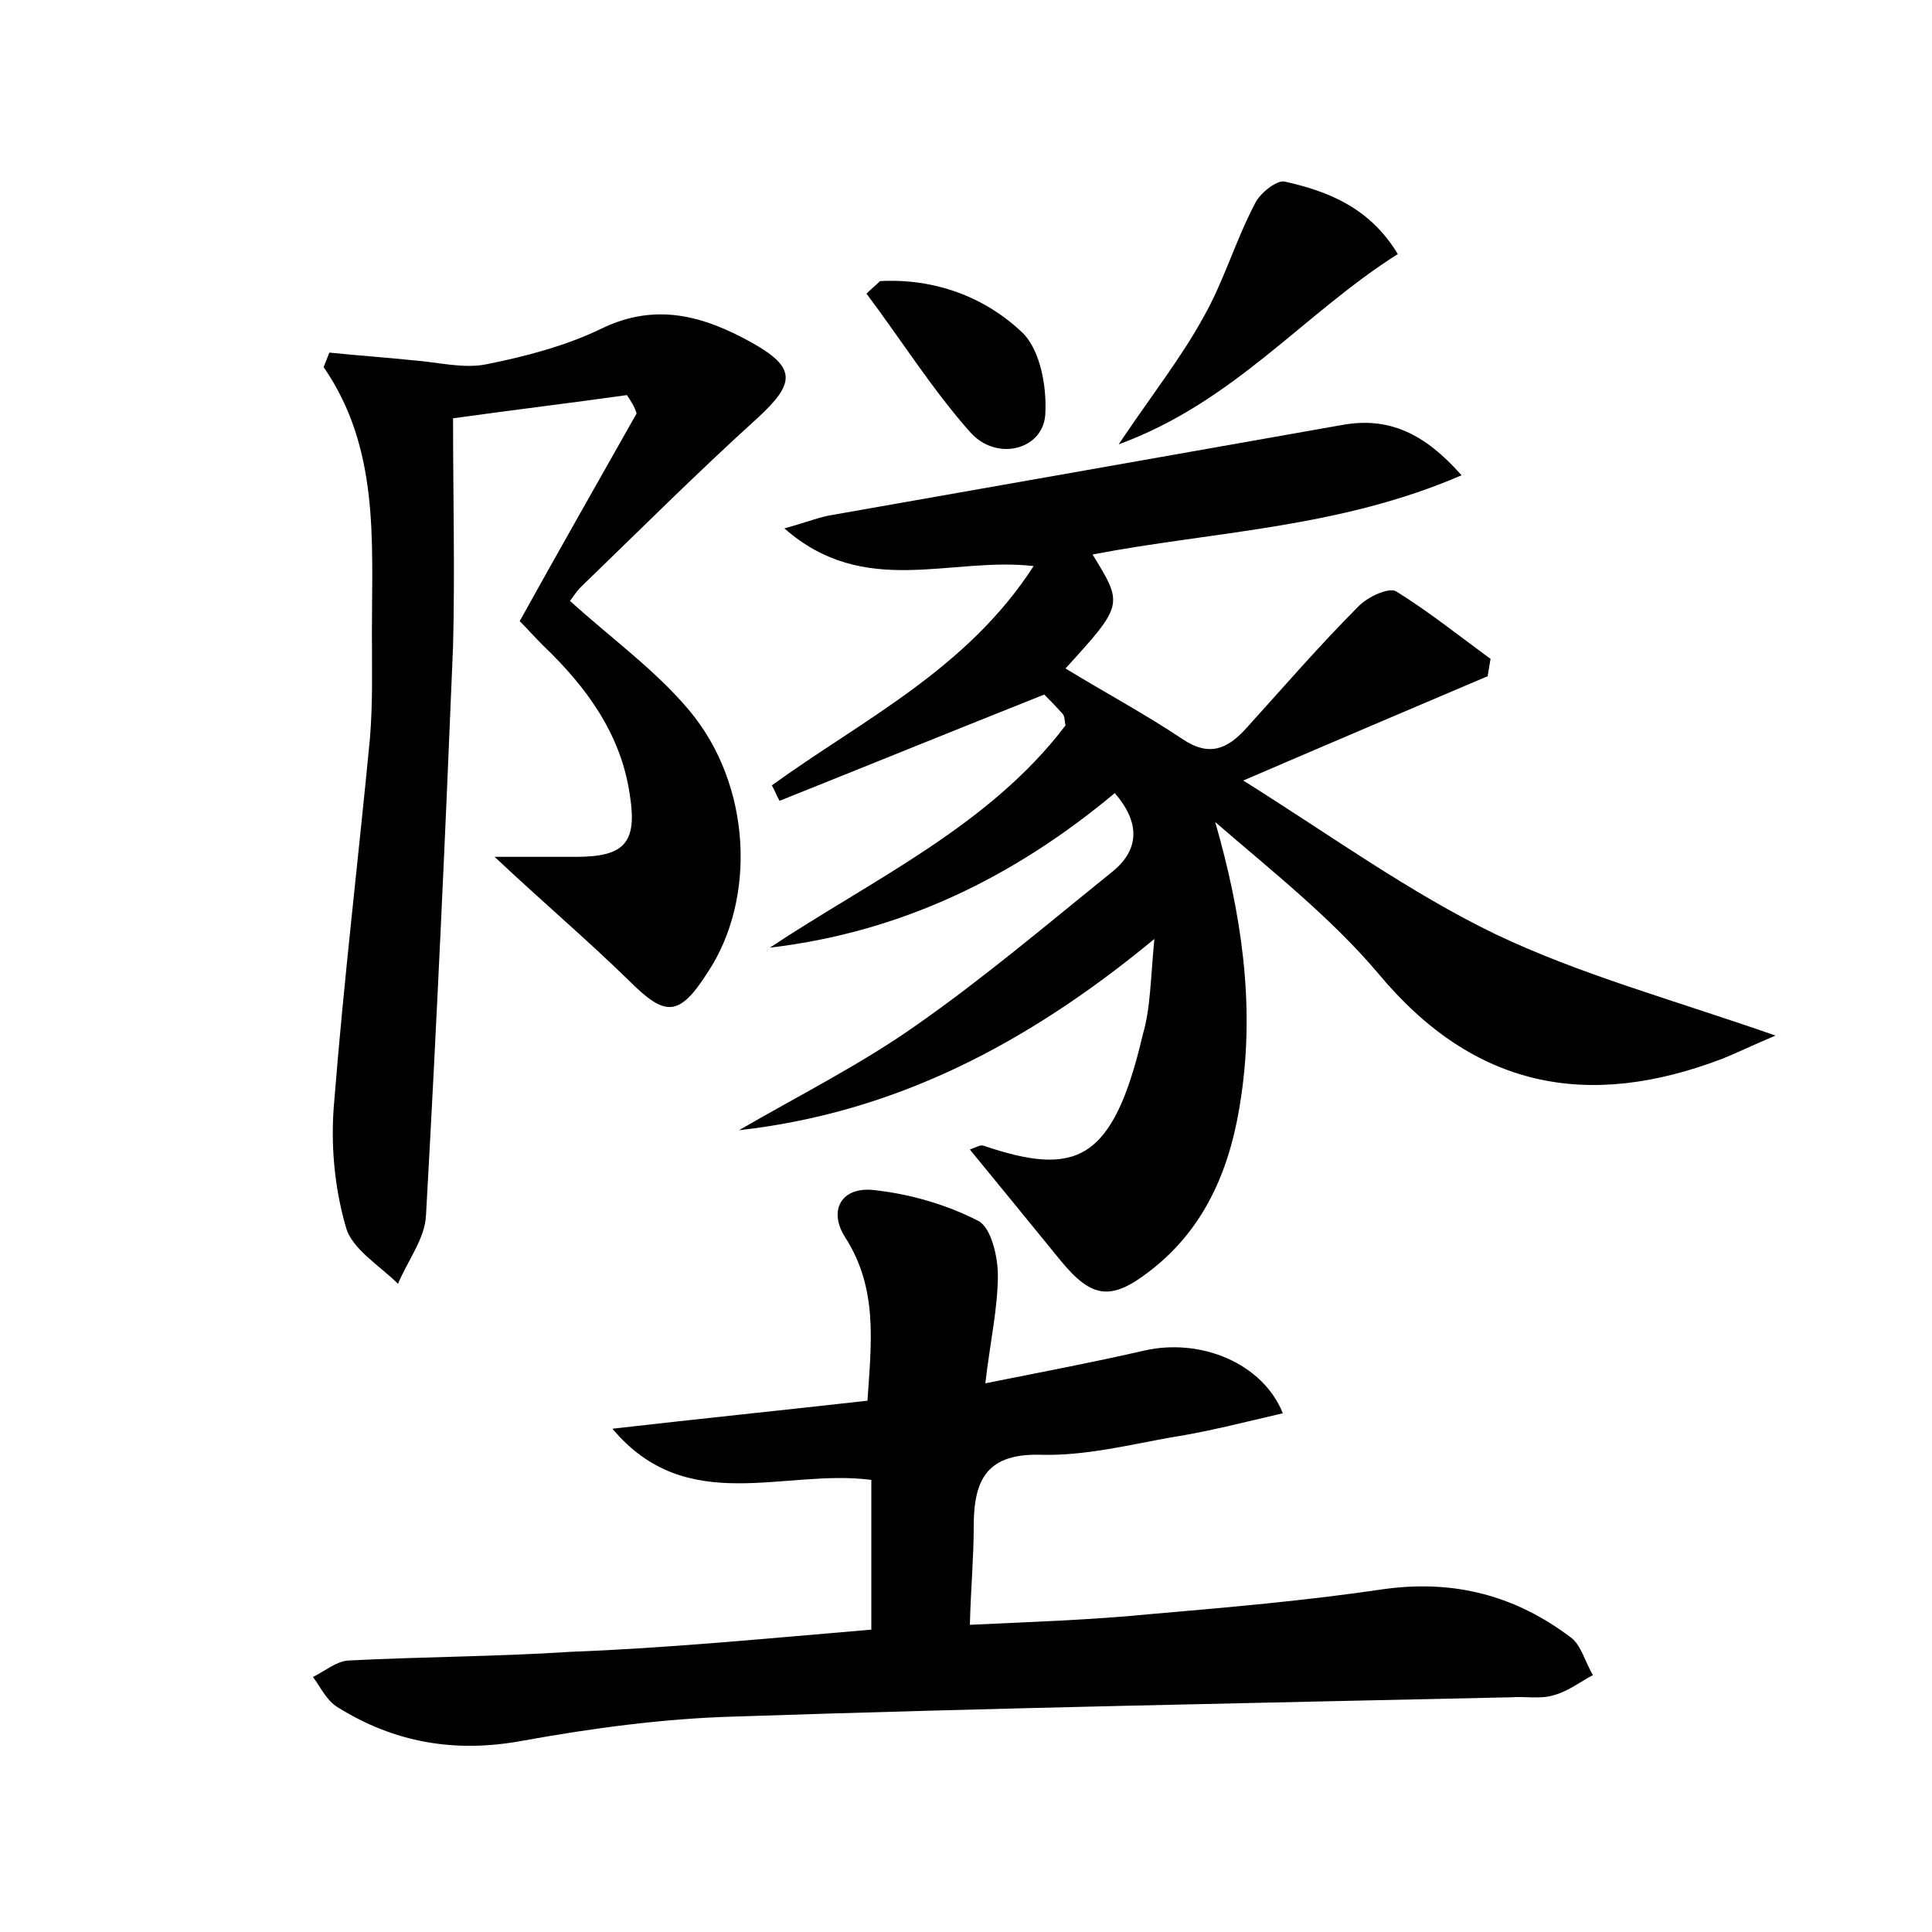 <?xml version="1.0" encoding="utf-8"?>
<!-- Generator: Adobe Illustrator 22.0.0, SVG Export Plug-In . SVG Version: 6.00 Build 0)  -->
<svg version="1.1" id="图层_1" xmlns="http://www.w3.org/2000/svg" xmlns:xlink="http://www.w3.org/1999/xlink" x="0px" y="0px"
	 viewBox="0 0 200 200" style="enable-background:new 0 0 200 200;" xml:space="preserve">
<style type="text/css">
	.st0{fill:#FFFFFF;}
</style>
<g>
	
	<path d="M119.5,97.2c-13.3,11-27,18-43,19.8c6.2-3.6,12.6-6.8,18.4-10.9c7-4.9,13.6-10.5,20.3-15.9c2.8-2.3,2.8-5.1,0.2-8.1
		c-10.4,8.7-22.1,14.4-35.7,16c10.7-7.1,22.7-12.6,30.6-23c-0.1-0.6-0.1-1-0.3-1.2c-0.7-0.8-1.5-1.6-1.9-2
		c-9.3,3.7-18.4,7.4-27.4,11c-0.3-0.5-0.5-1.1-0.8-1.6c9.4-6.8,20.2-12,27.1-22.7c-8.6-1-17.5,3.4-25.8-3.9c2.5-0.7,3.7-1.2,5-1.4
		c17.6-3.1,35.2-6.2,52.7-9.3c4.9-0.9,8.6,0.9,12.4,5.2c-12.7,5.5-25.7,5.8-38.2,8.2c3.2,5.2,3.2,5.2-2.8,11.8
		c4.1,2.5,8.2,4.7,12.1,7.3c2.8,1.9,4.7,1,6.6-1.1c3.9-4.3,7.6-8.6,11.7-12.7c0.9-0.9,3-1.9,3.8-1.5c3.4,2.1,6.5,4.6,9.8,7
		c-0.1,0.6-0.2,1.2-0.3,1.8c-8,3.4-16,6.8-25.3,10.8c9.1,5.7,17.2,11.6,26.1,15.9c8.8,4.2,18.4,6.8,29,10.5c-2.6,1.1-4,1.8-5.5,2.4
		c-13.9,5.3-25.7,3.1-35.6-8.8c-4.9-5.8-11-10.6-16.9-15.7c2.7,9.4,4.1,18.7,2.7,28.3c-1,7.1-3.5,13.6-9.5,18.2
		c-4,3.1-6,2.8-9.2-1.1c-3.1-3.8-6.2-7.6-9.4-11.5c0.8-0.3,1.1-0.5,1.4-0.4c9.5,3.2,13.4,1.8,16.5-11.5
		C119.1,104.4,119.1,101.4,119.5,97.2z"/>
	<path d="M90.2,168.7c0-5.4,0-10.3,0-15.5c-9-1.2-19.1,3.9-26.8-5.3c8.7-1,17.5-1.9,26.4-2.9c0.4-6,1.1-11.6-2.3-16.9
		c-1.8-2.8-0.4-5.3,3-4.9c3.7,0.4,7.5,1.5,10.8,3.2c1.3,0.7,2,3.7,2,5.6c0,3.4-0.8,6.9-1.3,11.2c6-1.2,11.3-2.2,16.5-3.4
		c5.8-1.3,12.2,1.3,14.3,6.5c-3.9,0.9-7.7,1.9-11.6,2.5c-4.4,0.8-8.9,1.9-13.3,1.8c-5.7-0.2-7.1,2.5-7.1,7.4c0,3.2-0.3,6.4-0.4,10.2
		c6.3-0.3,12.5-0.5,18.6-1.1c8.1-0.7,16.2-1.4,24.3-2.6c7.3-1,13.6,0.7,19.3,5c1.1,0.8,1.5,2.6,2.3,3.9c-1.3,0.7-2.6,1.7-4.1,2.1
		c-1.3,0.4-2.9,0.1-4.3,0.2c-26.8,0.6-53.7,1.1-80.5,2c-7.3,0.2-14.7,1.2-21.9,2.5c-7,1.3-13.3,0.2-19.2-3.5c-1.1-0.7-1.7-2-2.5-3.1
		c1.2-0.6,2.4-1.6,3.6-1.7c7.7-0.4,15.3-0.4,23-0.9C69.4,170.6,79.5,169.6,90.2,168.7z"/>
	<path d="M64.9,40.9c-5.7,0.8-11.5,1.5-18,2.4c0,8.1,0.2,15.9,0,23.6c-0.8,19.6-1.7,39.3-2.8,58.9c-0.1,2.4-1.9,4.7-2.9,7.1
		c-1.9-1.9-4.8-3.6-5.4-5.9c-1.2-4.1-1.6-8.7-1.2-13c1-12.6,2.5-25.1,3.7-37.6c0.3-3.7,0.2-7.4,0.2-11c0-9.4,0.8-19-5-27.4
		c0.2-0.5,0.4-1,0.6-1.5c2.9,0.3,5.8,0.5,8.7,0.8c2.6,0.2,5.2,0.9,7.6,0.4c4-0.8,8.2-1.9,11.9-3.7c5.6-2.7,10.5-1.3,15.4,1.4
		c4.7,2.6,4.7,4.2,0.8,7.8c-6.3,5.7-12.3,11.7-18.4,17.6c-0.5,0.5-0.9,1.2-1.1,1.4c4.3,3.9,8.9,7.2,12.4,11.4
		c6.4,7.7,6.9,19.4,1.9,27c-3,4.7-4.4,4.7-8.2,0.9c-4.3-4.2-8.9-8.1-13.9-12.8c3.2,0,5.8,0,8.4,0c5,0,6.4-1.4,5.6-6.4
		c-0.9-6.3-4.5-11.2-9-15.5c-0.9-0.9-1.7-1.8-2.4-2.5c4.1-7.4,8.1-14.4,12.1-21.5C65.7,42.1,65.3,41.5,64.9,40.9z"/>
	<path d="M144.7,26.3c-9.8,6.2-16.9,15.3-28.9,19.7c3.5-5.2,6.5-9,8.8-13.2c2.1-3.7,3.3-7.9,5.3-11.7c0.5-1.1,2.3-2.5,3.1-2.3
		C137.5,19.8,141.8,21.5,144.7,26.3z"/>
	<path d="M91.1,29.1c5.6-0.3,10.8,1.6,14.7,5.3c1.9,1.8,2.6,5.7,2.4,8.6c-0.3,3.6-5.1,4.8-7.8,1.7c-3.9-4.4-7.1-9.5-10.7-14.3
		C90.2,29.9,90.7,29.5,91.1,29.1z"/>
</g>
</svg>
